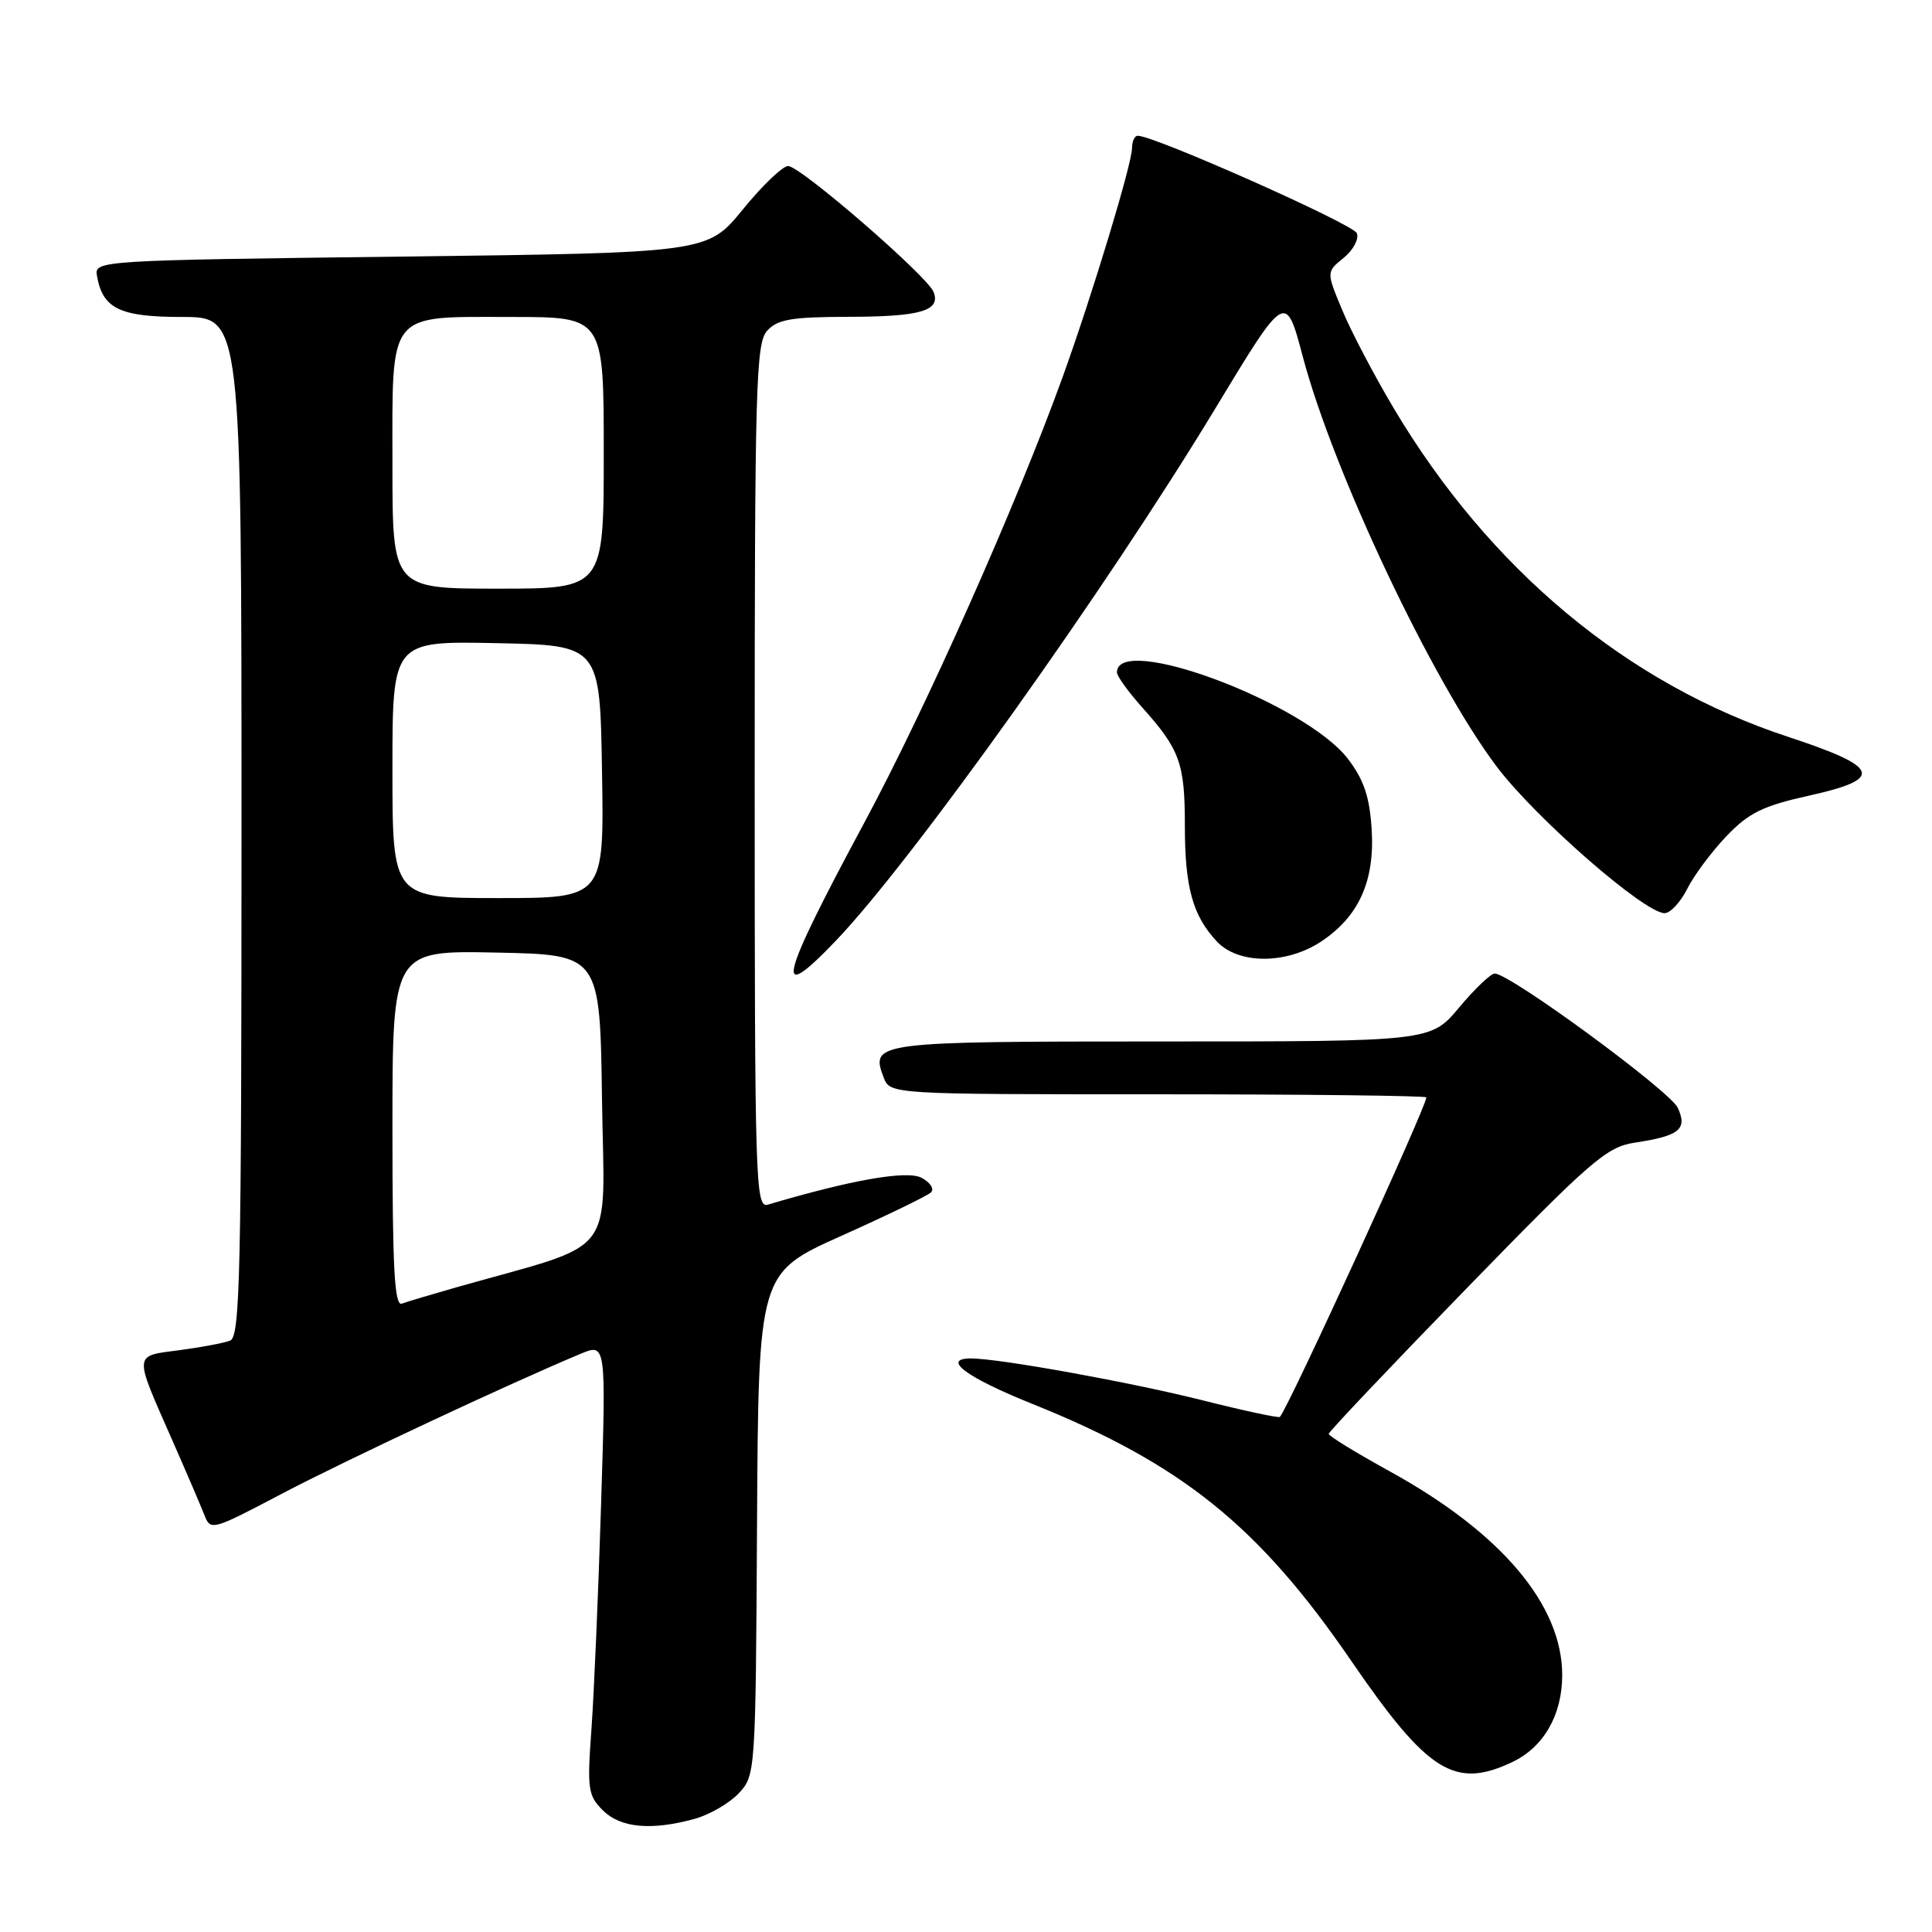 <?xml version="1.0" encoding="UTF-8" standalone="no"?>
<!DOCTYPE svg PUBLIC "-//W3C//DTD SVG 1.1//EN" "http://www.w3.org/Graphics/SVG/1.1/DTD/svg11.dtd" >
<svg xmlns="http://www.w3.org/2000/svg" xmlns:xlink="http://www.w3.org/1999/xlink" version="1.1" viewBox="0 0 256 256">
 <g >
 <path fill="currentColor"
d=" M 92.07 241.00 C 94.04 240.45 96.66 238.93 97.89 237.62 C 100.10 235.26 100.13 234.92 100.31 201.96 C 100.50 168.68 100.50 168.68 111.50 163.75 C 117.55 161.04 122.89 158.45 123.36 158.00 C 123.83 157.55 123.27 156.68 122.12 156.07 C 120.21 155.04 112.88 156.32 101.75 159.62 C 100.10 160.11 100.00 156.94 100.00 102.90 C 100.00 51.04 100.16 45.49 101.65 43.83 C 103.02 42.31 104.88 42.00 112.40 41.98 C 121.97 41.97 124.67 41.18 123.71 38.70 C 122.91 36.60 106.05 22.00 104.43 22.00 C 103.71 22.00 101.00 24.59 98.43 27.75 C 93.74 33.50 93.74 33.50 53.12 34.00 C 13.19 34.49 12.51 34.53 12.84 36.50 C 13.59 40.90 15.85 42.00 24.15 42.00 C 32.00 42.00 32.00 42.00 32.00 109.53 C 32.00 168.81 31.82 177.13 30.49 177.64 C 29.66 177.96 26.62 178.53 23.74 178.91 C 17.67 179.70 17.71 179.22 22.68 190.50 C 24.62 194.90 26.59 199.49 27.06 200.70 C 27.90 202.86 28.05 202.82 37.27 197.97 C 45.53 193.62 67.37 183.38 76.90 179.40 C 80.31 177.97 80.31 177.97 79.65 199.24 C 79.29 210.93 78.71 224.38 78.37 229.12 C 77.79 237.04 77.91 237.91 79.87 239.87 C 82.22 242.22 86.32 242.59 92.07 241.00 Z  M 200.39 233.48 C 204.55 231.51 207.00 227.24 207.00 221.96 C 207.00 212.66 198.93 203.11 184.22 195.00 C 179.73 192.53 176.06 190.28 176.06 190.00 C 176.06 189.72 184.26 181.07 194.28 170.77 C 210.86 153.72 212.87 151.98 216.61 151.41 C 222.54 150.51 223.62 149.65 222.32 146.80 C 221.31 144.58 200.08 129.00 198.06 129.00 C 197.53 129.00 195.41 131.03 193.34 133.50 C 189.58 138.00 189.58 138.00 153.91 138.00 C 115.90 138.00 115.31 138.08 117.08 142.75 C 117.94 145.00 117.94 145.00 153.47 145.00 C 173.01 145.00 189.00 145.19 189.00 145.41 C 189.00 146.66 170.64 186.69 169.59 187.75 C 169.42 187.91 164.83 186.93 159.39 185.56 C 149.86 183.16 132.45 180.01 128.67 180.00 C 124.68 180.00 128.05 182.51 136.66 185.97 C 156.59 193.97 166.77 202.16 179.05 220.08 C 189.19 234.86 192.76 237.10 200.39 233.48 Z  M 110.66 124.75 C 120.78 114.22 146.59 78.02 161.05 54.10 C 170.36 38.70 170.36 38.70 172.63 47.27 C 176.69 62.57 189.75 90.18 198.30 101.55 C 203.43 108.37 217.90 121.00 220.57 121.00 C 221.33 121.00 222.68 119.54 223.58 117.75 C 224.48 115.96 226.82 112.83 228.78 110.78 C 231.74 107.69 233.60 106.78 239.73 105.42 C 249.71 103.20 249.16 101.66 236.95 97.64 C 215.59 90.62 197.38 75.44 184.66 54.07 C 182.07 49.71 179.00 43.87 177.85 41.08 C 175.74 36.03 175.74 36.03 178.04 34.17 C 179.30 33.15 180.09 31.68 179.79 30.90 C 179.33 29.71 152.92 17.96 150.75 17.99 C 150.34 18.00 150.00 18.73 150.00 19.61 C 150.00 21.70 144.72 39.11 140.79 50.00 C 134.69 66.87 122.70 93.81 114.53 109.00 C 103.25 129.97 102.43 133.33 110.66 124.75 Z  M 175.10 124.73 C 180.08 121.41 182.19 116.69 181.75 109.85 C 181.48 105.58 180.71 103.31 178.63 100.58 C 172.98 93.17 148.00 83.81 148.00 89.10 C 148.00 89.59 149.51 91.68 151.36 93.75 C 156.34 99.32 157.00 101.14 157.00 109.37 C 157.00 117.59 158.03 121.32 161.24 124.75 C 164.11 127.81 170.50 127.80 175.10 124.73 Z  M 52.00 149.58 C 52.00 125.94 52.00 125.94 65.75 126.22 C 79.50 126.50 79.50 126.50 79.77 145.70 C 80.07 167.09 82.14 164.43 60.50 170.57 C 57.20 171.51 53.94 172.48 53.25 172.74 C 52.27 173.11 52.00 168.07 52.00 149.58 Z  M 52.00 101.97 C 52.00 84.94 52.00 84.94 65.75 85.22 C 79.50 85.50 79.50 85.50 79.77 102.25 C 80.05 119.00 80.05 119.00 66.02 119.00 C 52.00 119.00 52.00 119.00 52.00 101.97 Z  M 52.00 61.65 C 52.00 40.97 51.17 42.00 67.83 42.00 C 80.00 42.00 80.00 42.00 80.00 60.00 C 80.00 78.00 80.00 78.00 66.00 78.00 C 52.00 78.00 52.00 78.00 52.00 61.65 Z "/>
</g>
</svg>